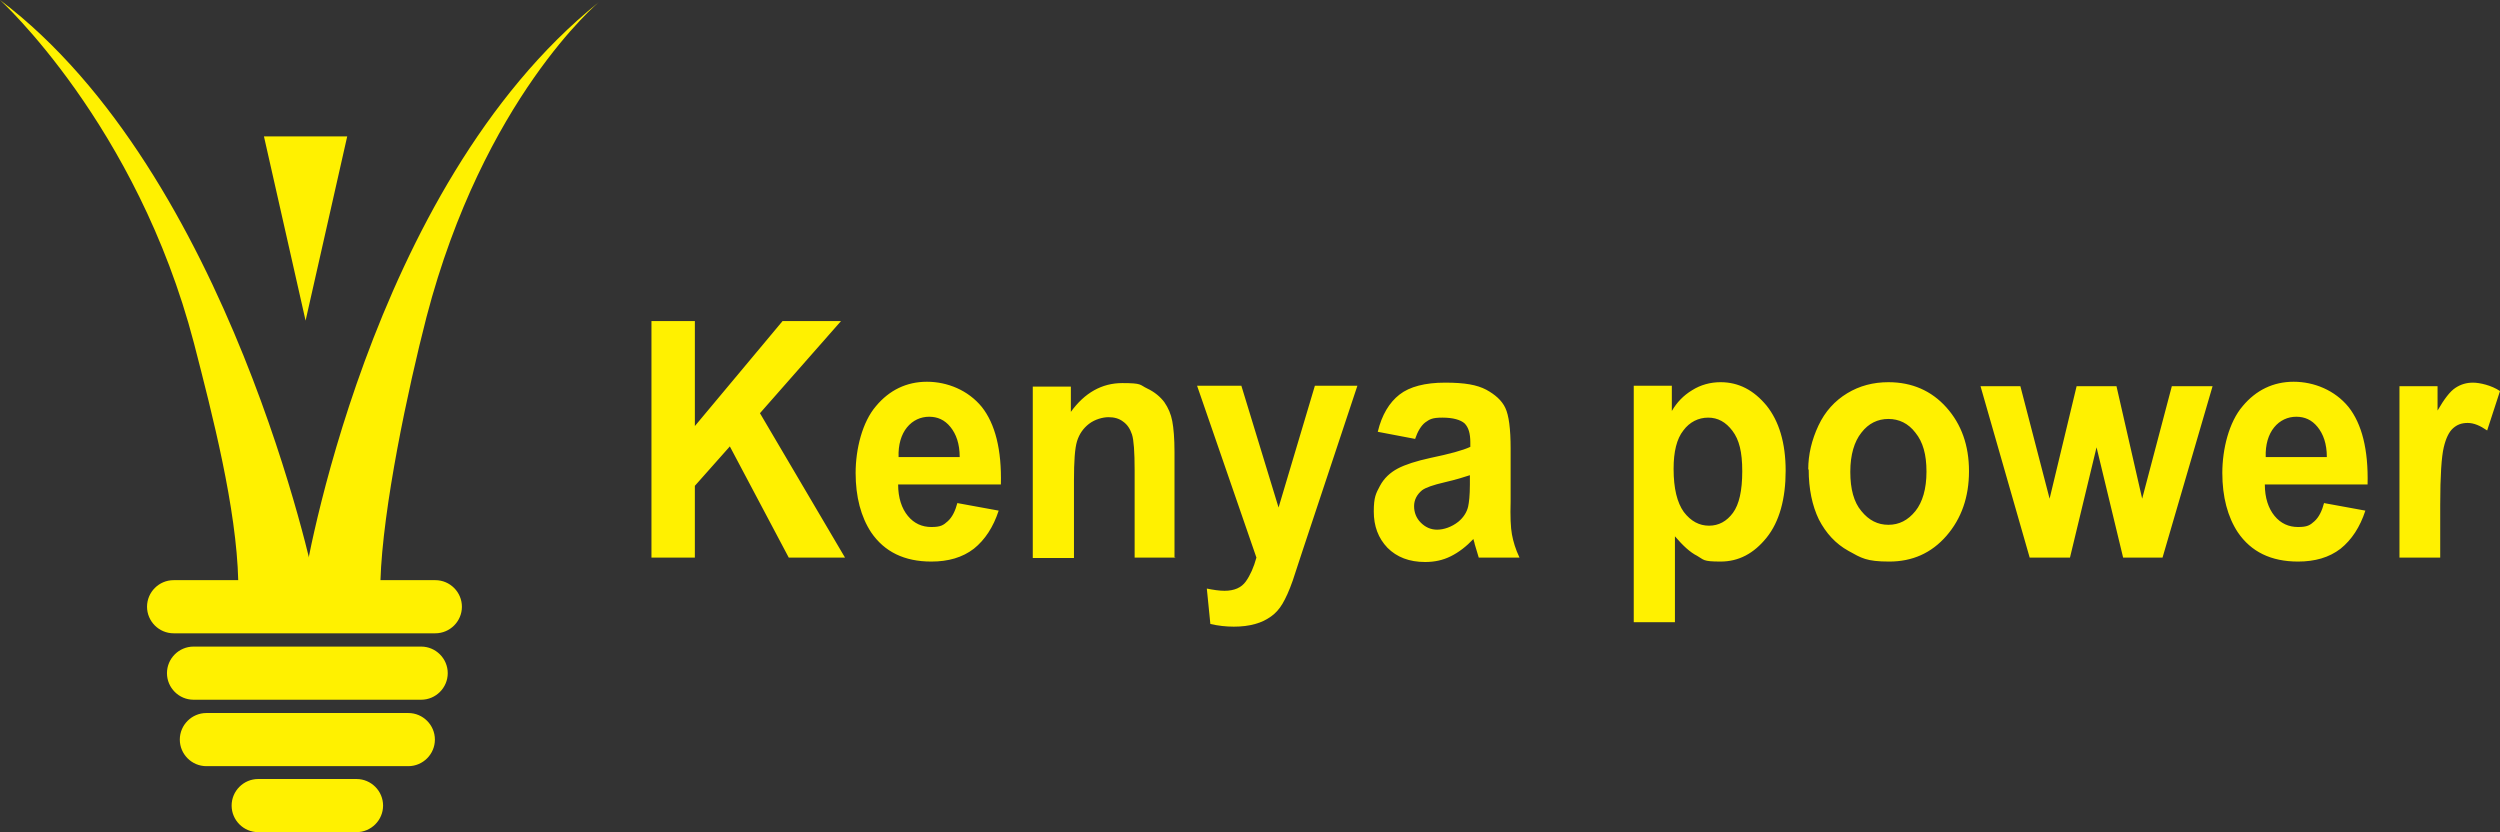 <?xml version="1.0" encoding="UTF-8"?>
<svg id="Layer_1" data-name="Layer 1" xmlns="http://www.w3.org/2000/svg" version="1.1" viewBox="0 0 564.5 187.9">
  <rect x="0" y="0" width="564.5" height="187.9" fill="#333333" stroke="none"/>
  <defs>
    <style>
      .cls-1 {
        fill-rule: evenodd;
      }

      .cls-1, .cls-2 {
        fill: #fff100;
        stroke-width: 0px;
      }
    </style>
  </defs>
  <path class="cls-1" d="M39.2,131h59.1c3.3,0,6,2.7,6,6h0c0,3.3-2.7,6-6,6h-59.1c-3.3,0-6-2.7-6-6h0c0-3.3,2.7-6,6-6"/>
  <path class="cls-1" d="M43.7,146h51.4c3.3,0,6,2.7,6,6h0c0,3.3-2.7,6-6,6h-51.4c-3.3,0-6-2.7-6-6h0c0-3.3,2.7-6,6-6"/>
  <path class="cls-1" d="M46.6,161h45.6c3.3,0,6,2.7,6,6s-2.7,6-6,6h-45.6c-3.3,0-6-2.7-6-6s2.7-6,6-6"/>
  <path class="cls-1" d="M58.3,175.9h22.2c3.3,0,6,2.7,6,6h0c0,3.3-2.7,6-6,6h-22.2c-3.3,0-6-2.7-6-6h0c0-3.3,2.7-6,6-6"/>
  <path class="cls-1" d="M135.2.5s-26,21.7-38.9,71.1c-4.2,16.3-9.9,43.1-10.4,59.6h-17.2S82.9,42.5,135.2.5"/>
  <path class="cls-1" d="M0,0s30.9,28.1,43.8,77.5c4.2,16.3,9.6,37.2,10,53.7h17.2S52,39.3,0,0"/>
  <polygon class="cls-1" points="59.6 30.8 78.4 30.8 69 72.4 59.6 30.8"/>
  <path class="cls-2" d="M551.1,125.9h-9.3v-38.7h8.6v5.5c1.5-2.6,2.8-4.3,4-5.1,1.2-.8,2.5-1.2,4-1.2s4.2.6,6.1,1.9l-2.9,8.9c-1.6-1.1-3-1.7-4.4-1.7s-2.4.4-3.3,1.2c-.9.8-1.6,2.2-2.1,4.3-.5,2.1-.8,6.4-.8,13v11.9ZM525.4,103.2c0-3-.8-5.2-2.1-6.8-1.3-1.6-2.9-2.3-4.8-2.3s-3.7.8-5,2.4c-1.3,1.6-2,3.9-1.9,6.7h13.9ZM524.8,113.6l9.3,1.7c-1.2,3.7-3.1,6.6-5.6,8.6-2.6,2-5.8,2.9-9.6,2.9-6.1,0-10.6-2.2-13.6-6.6-2.3-3.5-3.5-8-3.5-13.4s1.5-11.5,4.6-15.1c3-3.6,6.9-5.5,11.5-5.5s9.3,1.9,12.4,5.7c3,3.8,4.5,9.6,4.3,17.5h-23.2c0,3,.8,5.4,2.2,7.1,1.4,1.7,3.2,2.5,5.3,2.5s2.7-.4,3.7-1.3c1-.9,1.7-2.3,2.2-4.2ZM458.3,125.9l-11.1-38.7h9l6.6,25.4,6.1-25.4h9l5.8,25.4,6.7-25.4h9.2l-11.3,38.7h-8.9l-6-24.9-6,24.9h-9ZM417.8,106.6c0,3.8.8,6.8,2.5,8.8,1.7,2.1,3.7,3.1,6.1,3.1s4.4-1,6.1-3.1c1.6-2,2.5-5,2.5-8.9s-.8-6.7-2.5-8.8c-1.6-2.1-3.7-3.1-6.1-3.1s-4.5,1-6.1,3.1c-1.6,2-2.5,5-2.5,8.8ZM408.3,106c0-3.4.8-6.7,2.3-9.9,1.5-3.2,3.7-5.6,6.5-7.3,2.8-1.7,5.9-2.5,9.3-2.5,5.3,0,9.7,1.9,13.1,5.7,3.4,3.8,5.1,8.6,5.1,14.4s-1.7,10.7-5.1,14.6c-3.4,3.9-7.7,5.8-12.9,5.8s-6.3-.8-9.2-2.4c-2.9-1.6-5.1-4-6.7-7.1-1.5-3.1-2.3-6.9-2.3-11.3ZM377.9,105.9c0,4.4.8,7.6,2.3,9.7,1.6,2.1,3.5,3.1,5.7,3.1s4-1,5.4-2.9c1.4-1.9,2.1-5,2.1-9.4s-.7-7.1-2.2-9.1c-1.5-2-3.3-3-5.5-3s-4.2,1-5.6,2.9c-1.5,1.9-2.2,4.8-2.2,8.6ZM368.8,87.1h8.7v5.7c1.1-1.9,2.6-3.5,4.6-4.7,1.9-1.2,4.1-1.8,6.4-1.8,4.1,0,7.5,1.8,10.4,5.3,2.8,3.5,4.3,8.4,4.3,14.7s-1.4,11.5-4.3,15.1c-2.9,3.6-6.3,5.4-10.4,5.4s-3.7-.4-5.3-1.3c-1.6-.8-3.2-2.3-5-4.4v19.4h-9.3v-53.4ZM331.9,107.3c-1.2.4-3.1,1-5.7,1.6-2.6.6-4.3,1.2-5.1,1.8-1.2,1-1.8,2.2-1.8,3.6s.5,2.7,1.5,3.7c1,1,2.2,1.6,3.7,1.6s3.3-.6,4.8-1.8c1.1-.9,1.9-2.1,2.2-3.4.2-.9.4-2.5.4-5v-2ZM319.5,99.1l-8.4-1.6c.9-3.8,2.6-6.6,4.9-8.4,2.3-1.8,5.8-2.7,10.3-2.7s7.2.5,9.3,1.6c2,1.1,3.5,2.4,4.3,4.1.8,1.7,1.2,4.7,1.2,9.2v11.9c-.1,3.4,0,5.9.3,7.5.3,1.6.8,3.3,1.7,5.2h-9.2c-.2-.7-.5-1.7-.9-3-.1-.6-.3-1-.3-1.2-1.6,1.7-3.3,3-5.1,3.9-1.8.9-3.7,1.3-5.8,1.3-3.6,0-6.4-1.1-8.5-3.2-2.1-2.2-3.1-4.9-3.1-8.2s.5-4.1,1.4-5.8c.9-1.7,2.3-3,4-3.9,1.7-.9,4.2-1.7,7.4-2.4,4.3-.9,7.3-1.7,9-2.5v-1c0-2-.4-3.4-1.3-4.3-.9-.8-2.6-1.3-5-1.3s-2.9.4-3.9,1.1c-.9.7-1.7,2-2.3,3.8ZM270.4,87.1h9.9l8.4,27.5,8.2-27.5h9.6l-12.4,37.3-2.2,6.7c-.8,2.3-1.6,4-2.3,5.2-.7,1.2-1.6,2.2-2.6,2.9-1,.7-2.1,1.3-3.6,1.7-1.4.4-3,.6-4.8.6s-3.5-.2-5.3-.6l-.8-8c1.5.3,2.8.5,4,.5,2.2,0,3.8-.7,4.8-2.1,1-1.4,1.8-3.2,2.4-5.4l-13.4-38.8ZM265.5,125.9h-9.3v-19.7c0-4.2-.2-6.9-.6-8.1-.4-1.2-1-2.2-2-2.9-.9-.7-2-1-3.3-1s-3.1.5-4.4,1.5c-1.3,1-2.2,2.3-2.7,3.9-.5,1.6-.7,4.6-.7,8.9v17.5h-9.3v-38.7h8.6v5.7c3.1-4.3,7-6.5,11.6-6.5s3.9.4,5.6,1.2c1.7.8,3,1.9,3.9,3.1.9,1.3,1.5,2.7,1.8,4.3.3,1.6.5,3.9.5,6.9v24ZM216.7,103.2c0-3-.8-5.2-2.1-6.8-1.3-1.6-2.9-2.3-4.8-2.3s-3.7.8-5,2.4c-1.3,1.6-2,3.9-1.9,6.7h13.9ZM216.2,113.6l9.3,1.7c-1.2,3.7-3.1,6.6-5.6,8.6-2.6,2-5.8,2.9-9.6,2.9-6.1,0-10.6-2.2-13.6-6.6-2.3-3.5-3.5-8-3.5-13.4s1.5-11.5,4.6-15.1c3-3.6,6.9-5.5,11.5-5.5s9.3,1.9,12.4,5.7c3,3.8,4.5,9.6,4.3,17.5h-23.2c0,3,.8,5.4,2.2,7.1,1.4,1.7,3.2,2.5,5.3,2.5s2.7-.4,3.7-1.3c1-.9,1.7-2.3,2.2-4.2ZM147.1,125.9v-53.4h9.8v23.7l19.8-23.7h13.2l-18.3,20.8,19.2,32.6h-12.7l-13.3-25.1-7.9,8.9v16.2h-9.8Z"/>
</svg>